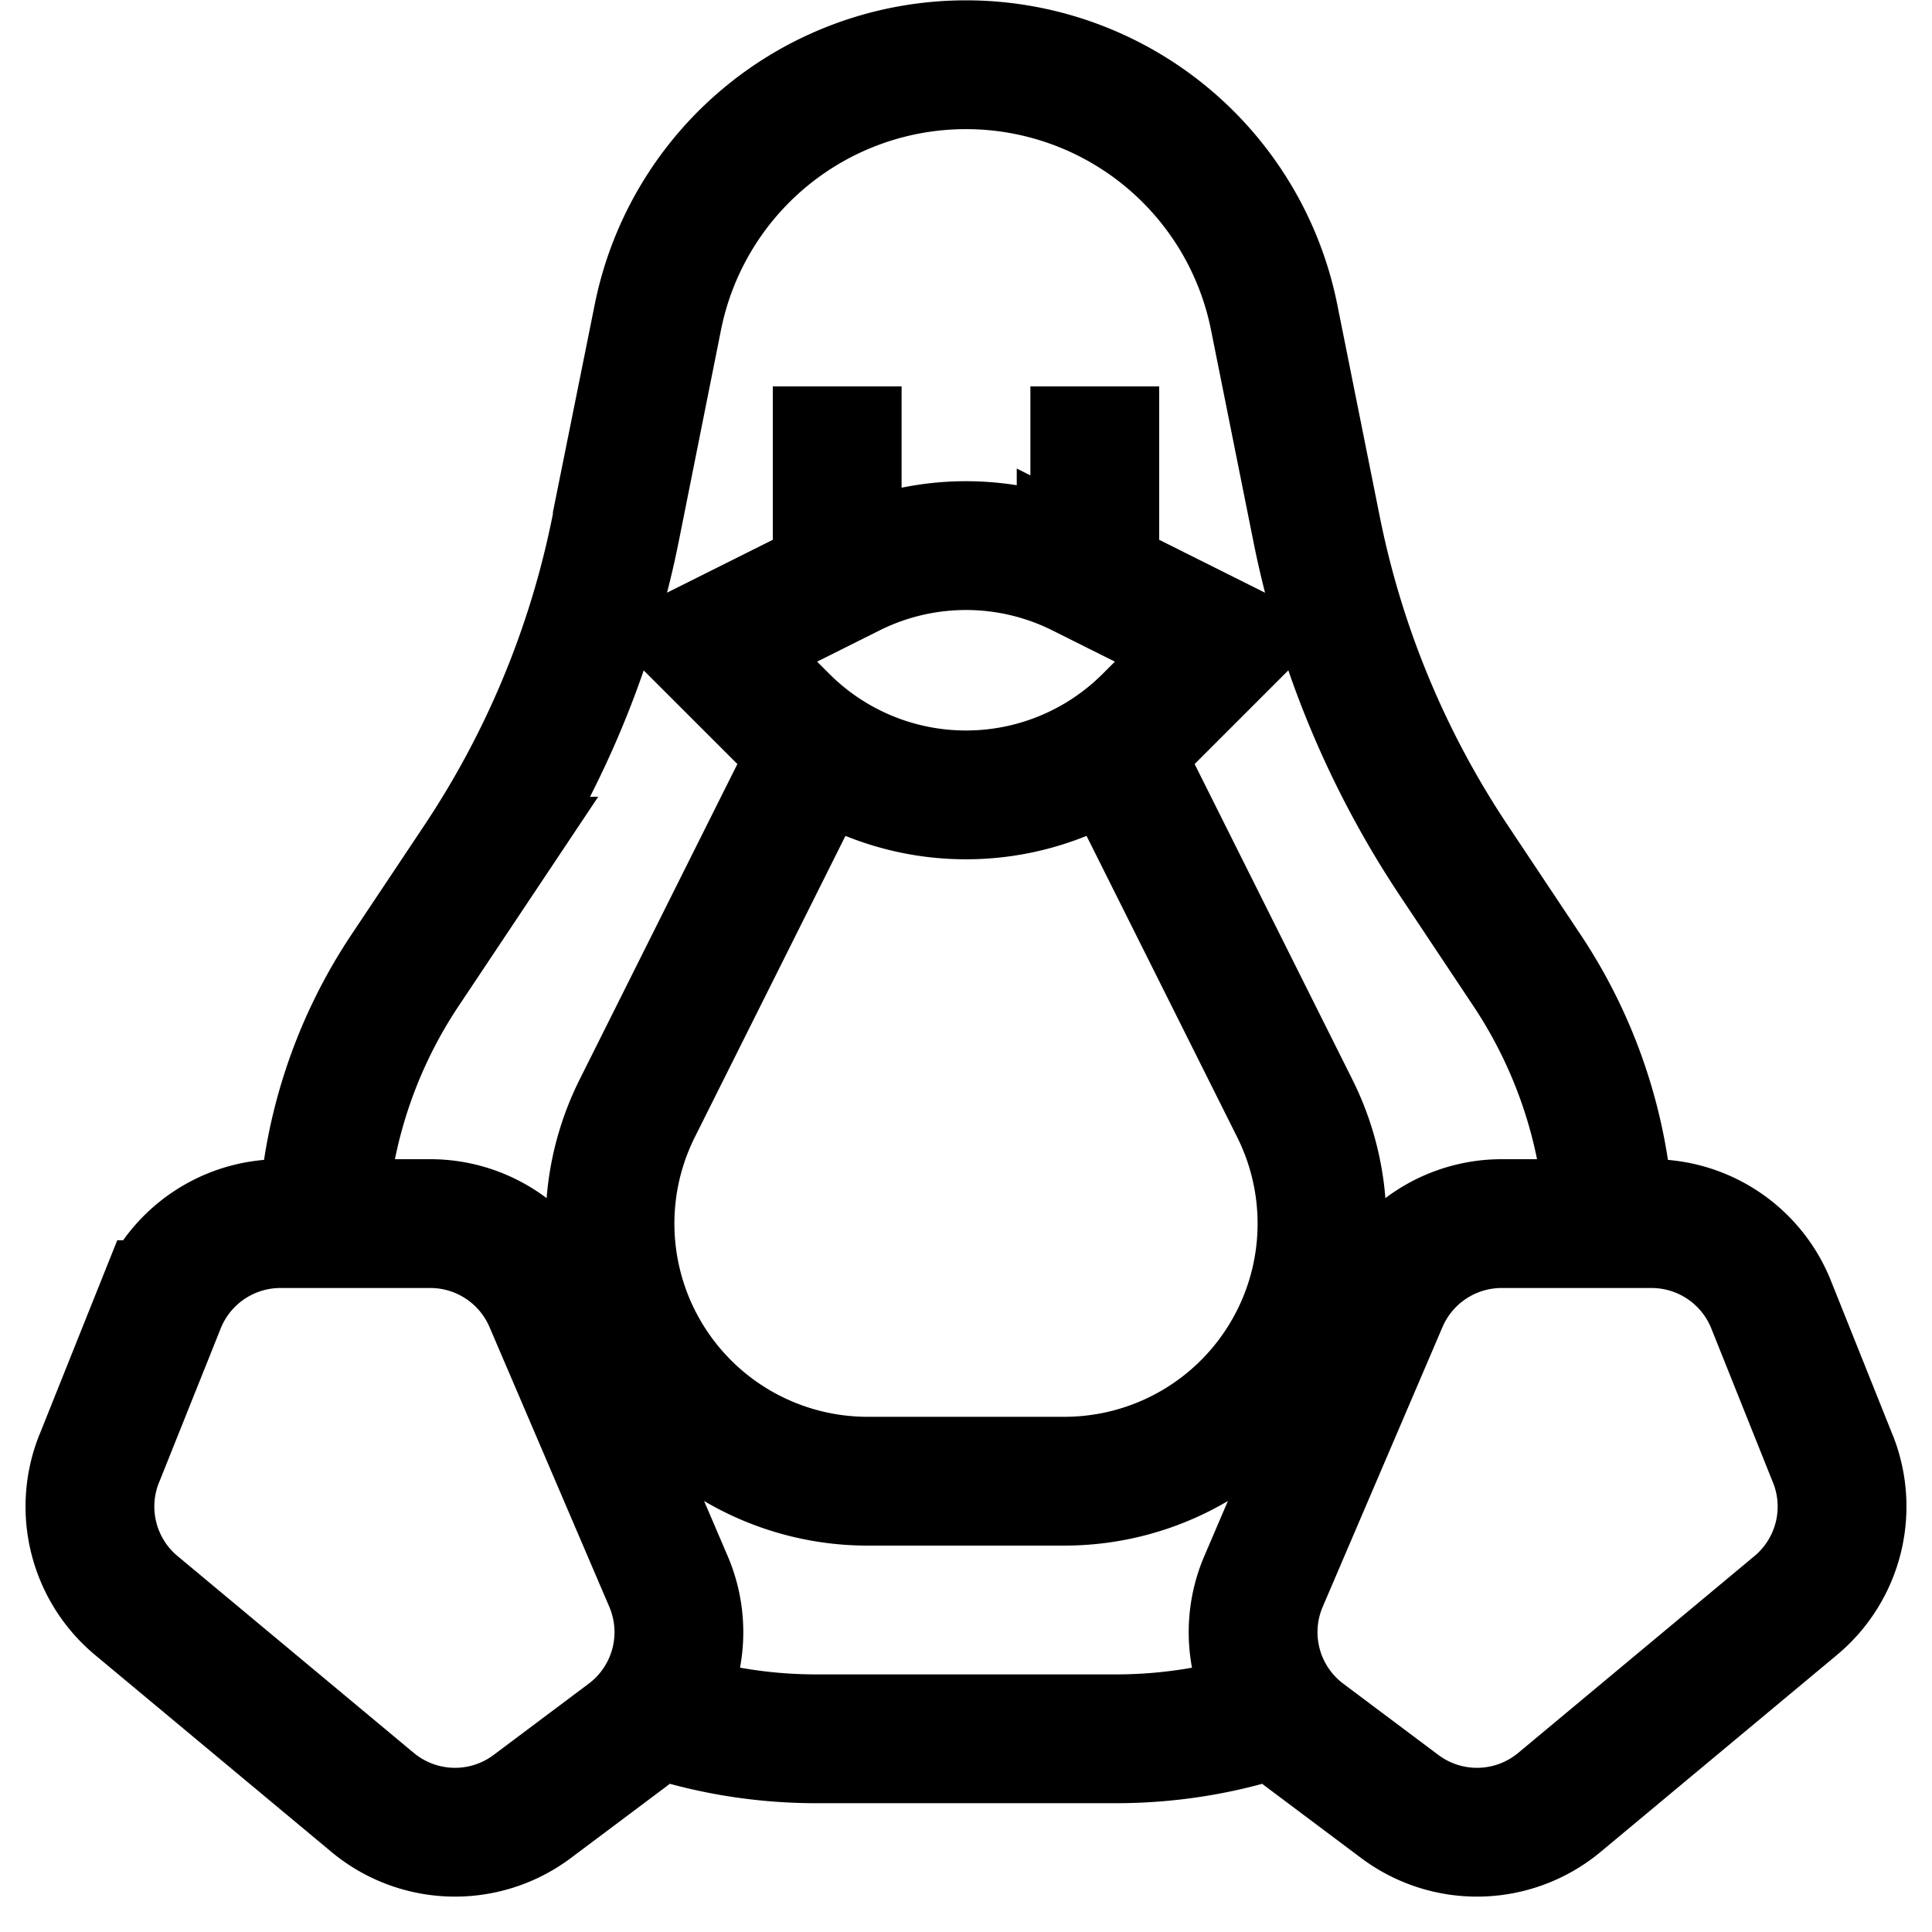 <svg xmlns="http://www.w3.org/2000/svg" width="1em" height="1em" viewBox="0 0 15 15"><path fill="none" stroke="currentColor" d="M2.5 9.662c0-.758.224-1.498.645-2.129l.565-.847a7.203 7.203 0 0 0 1.07-2.583l.328-1.642a2.44 2.44 0 0 1 4.784 0l.329 1.642a7.18 7.18 0 0 0 1.07 2.583l.564.847c.42.63.645 1.371.645 2.129m-7.392 3.637c.386.13.8.201 1.23.201h2.324c.43 0 .844-.07 1.23-.201M6.5 5.5L4.947 8.606a2 2 0 0 0 1.79 2.894h1.527a2 2 0 0 0 1.789-2.894L8.5 5.5M6.5 3v1.5m2-1.5v1.5m-1.894-.053L5.5 5l.586.586a2 2 0 0 0 2.828 0L9.5 5l-1.106-.553a2 2 0 0 0-1.788 0ZM.77 11.326l.479-1.197a1 1 0 0 1 .928-.629h1.164a1 1 0 0 1 .919.606l.93 2.172a1 1 0 0 1-.319 1.194l-.738.553a1 1 0 0 1-1.24-.031l-1.835-1.529a1 1 0 0 1-.288-1.14Zm13.46 0l-.479-1.197a1 1 0 0 0-.928-.629h-1.164a1 1 0 0 0-.919.606l-.93 2.172a1 1 0 0 0 .319 1.194l.738.553a1 1 0 0 0 1.24-.031l1.835-1.529a1 1 0 0 0 .288-1.14Z"/></svg>